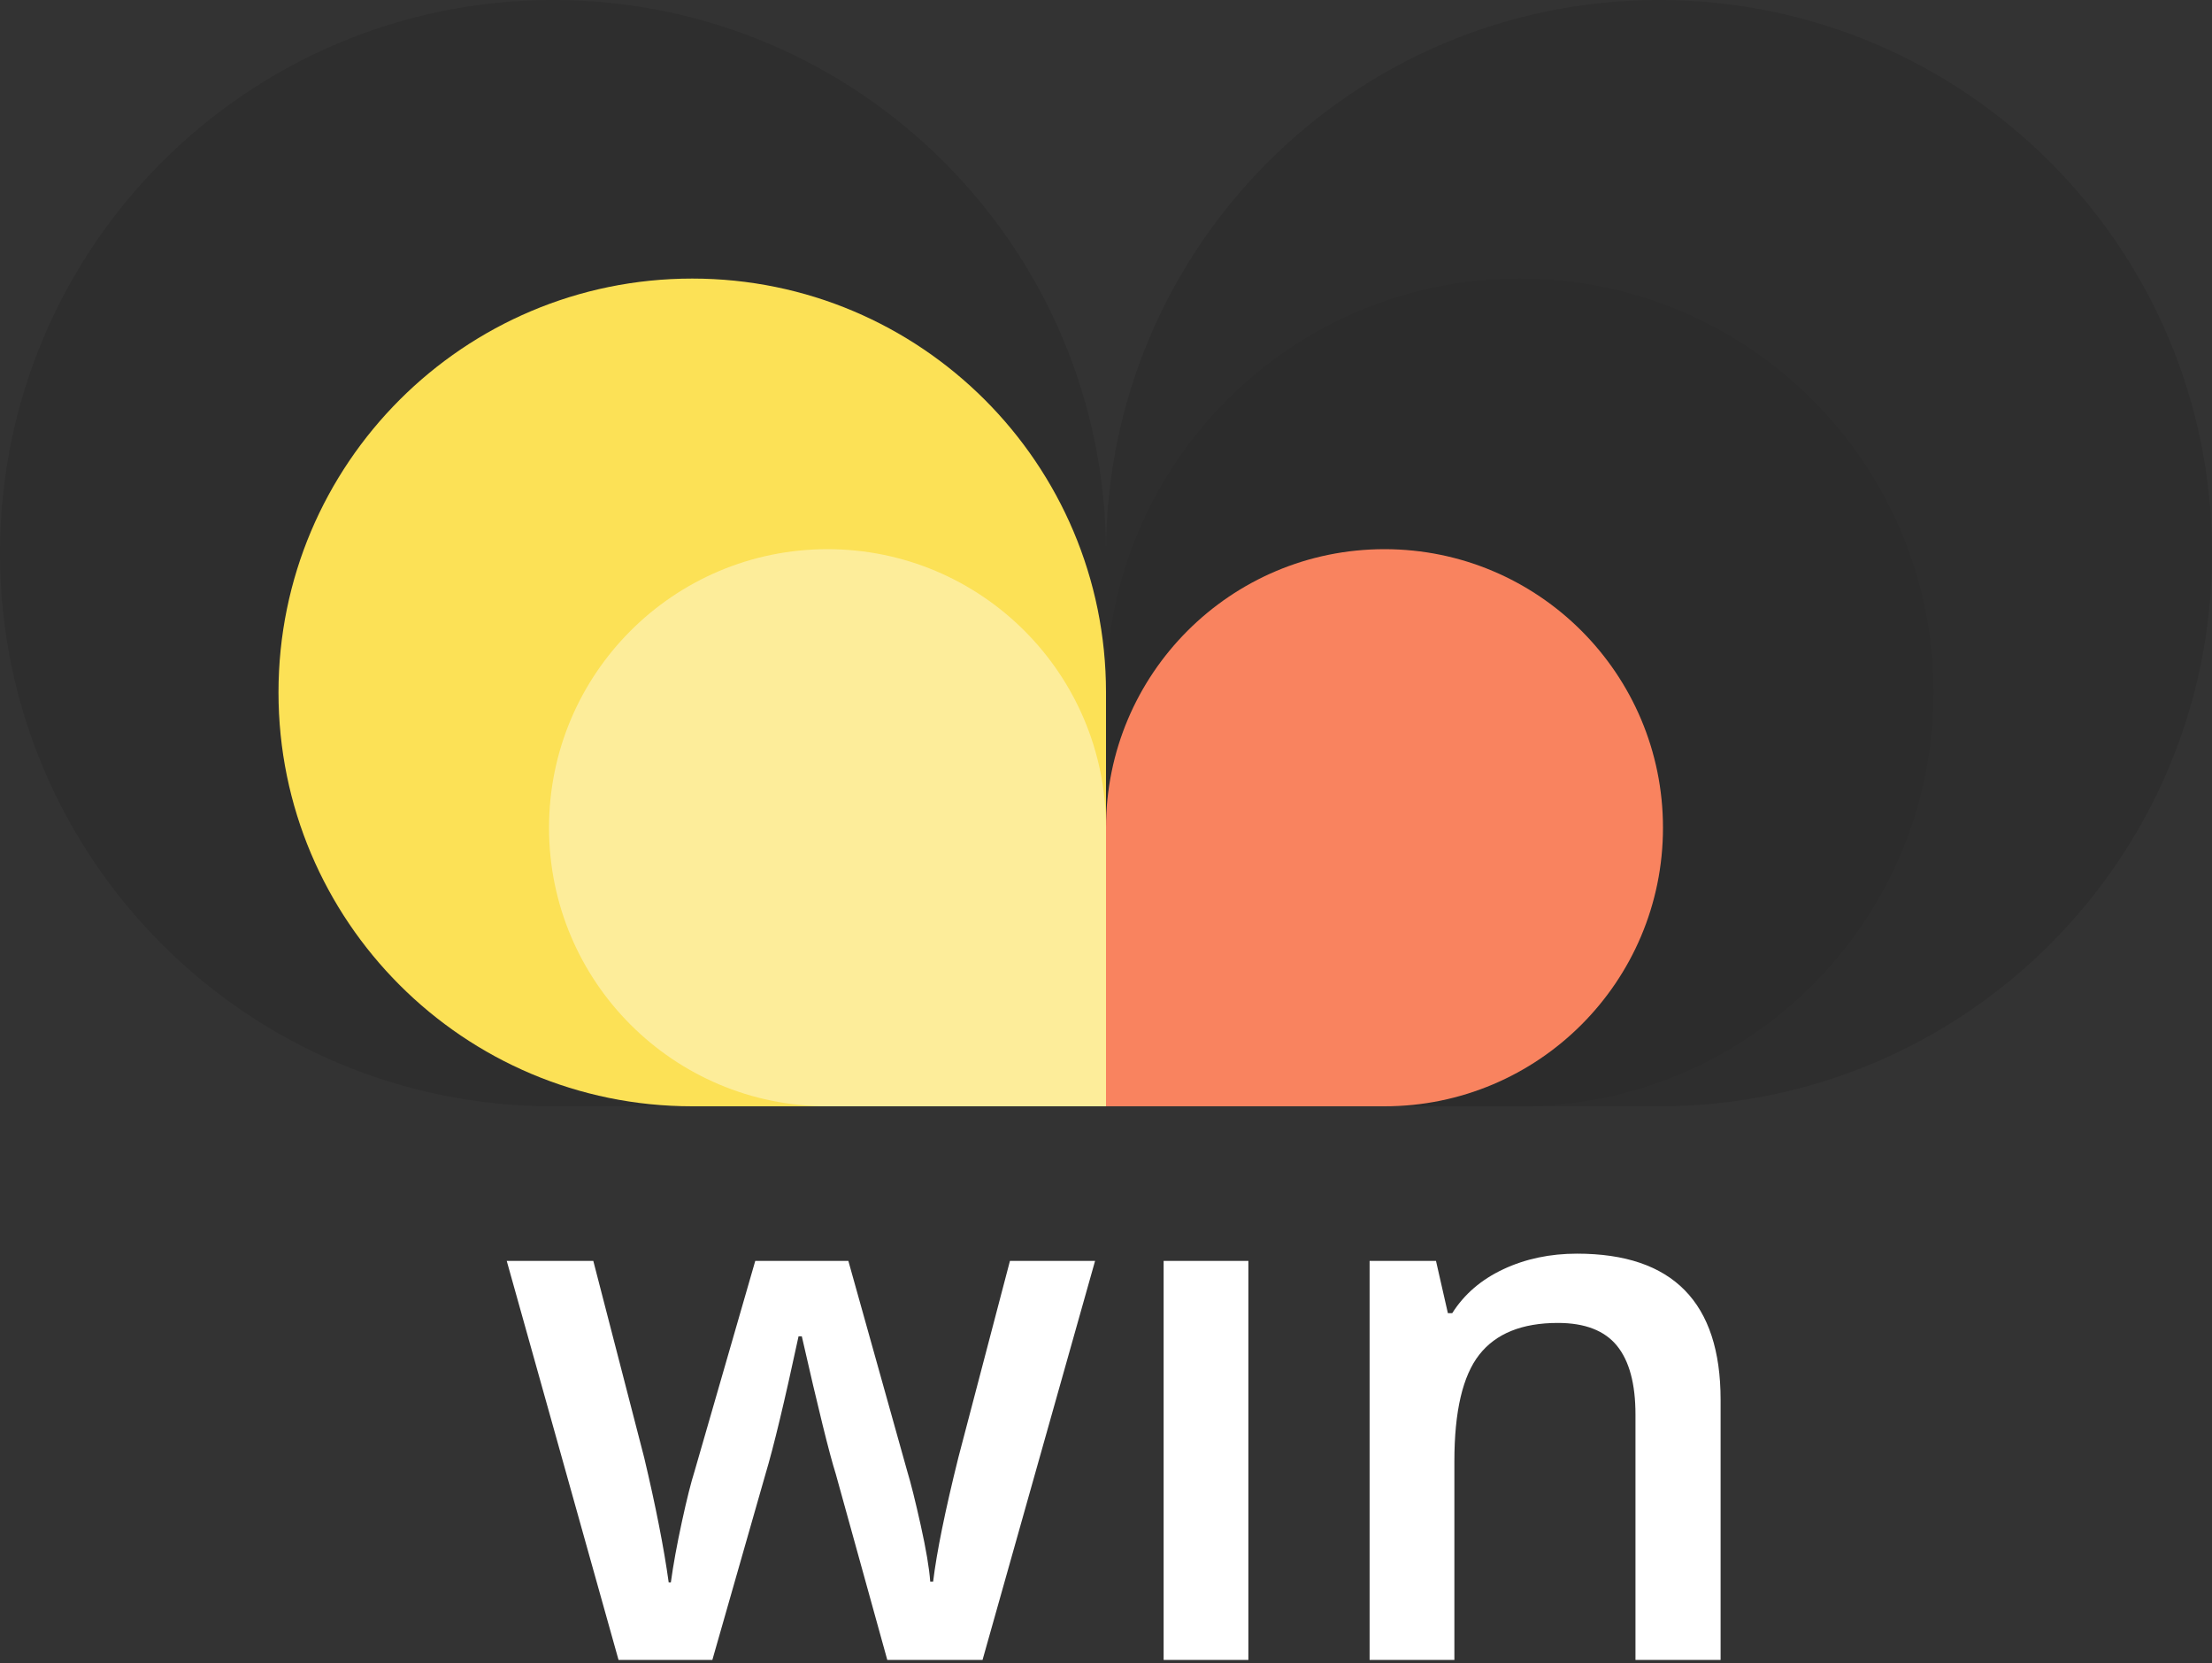 <?xml version="1.0" encoding="UTF-8"?>
<svg width="278px" height="209px" viewBox="0 0 278 209" version="1.1" xmlns="http://www.w3.org/2000/svg" xmlns:xlink="http://www.w3.org/1999/xlink">
    <rect x="0" y="0" width="278" height="209" fill="#333333" stroke="none"/>
    <!-- Generator: Sketch 49.3 (51167) - http://www.bohemiancoding.com/sketch -->
    <title>logo-win</title>
    <desc>Created with Sketch.</desc>
    <defs></defs>
    <g id="Page-2" stroke="none" stroke-width="1" fill="none" fill-rule="evenodd">
        <g id="01_splash" transform="translate(-21, -106)">
            <g id="logo-win" transform="translate(21, 106)">
                <path d="M111.514,208.563 L105.031,185.169 C104.245,182.691 102.824,176.933 100.769,167.896 L100.361,167.896 C98.608,176.056 97.218,181.844 96.19,185.26 L89.526,208.563 L77.738,208.563 L63.684,158.42 L74.564,158.42 L80.957,183.129 C82.408,189.234 83.435,194.463 84.04,198.816 L84.312,198.816 C84.614,196.609 85.075,194.078 85.695,191.222 C86.314,188.365 86.851,186.227 87.304,184.806 L94.921,158.42 L106.618,158.42 L114.008,184.806 C114.461,186.287 115.028,188.554 115.708,191.607 C116.388,194.66 116.788,197.032 116.909,198.725 L117.272,198.725 C117.725,195.007 118.783,189.809 120.445,183.129 L126.929,158.42 L137.628,158.42 L123.483,208.563 L111.514,208.563 Z M156.896,208.563 L146.242,208.563 L146.242,158.42 L156.896,158.42 L156.896,208.563 Z M216.242,208.563 L205.543,208.563 L205.543,177.734 C205.543,173.865 204.764,170.979 203.208,169.075 C201.651,167.17 199.18,166.218 195.795,166.218 C191.292,166.218 187.997,167.548 185.912,170.208 C183.826,172.868 182.784,177.326 182.784,183.582 L182.784,208.563 L172.129,208.563 L172.129,158.42 L180.471,158.42 L181.968,164.994 L182.512,164.994 C184.023,162.607 186.169,160.763 188.949,159.463 C191.73,158.163 194.813,157.514 198.198,157.514 C210.228,157.514 216.242,163.634 216.242,175.875 L216.242,208.563 Z" id="win" fill="#FFFFFF"></path>
                <path d="M69.5,0 L69.5,0 C107.884,-7.05098786e-15 139,31.116 139,69.5 L139,139 L69.5,139 C31.116,139 4.70065857e-15,107.884 0,69.5 L0,69.5 C-4.70065857e-15,31.116 31.116,7.05098786e-15 69.5,0 Z" id="Rectangle-3" fill-opacity="0.1" fill="#000000"></path>
                <path d="M208.5,0 L208.5,0 C246.884,-7.05098786e-15 278,31.116 278,69.5 L278,69.5 C278,107.884 246.884,139 208.5,139 L139,139 L139,69.5 C139,31.116 170.116,7.05098786e-15 208.5,0 Z" id="Rectangle-3-Copy" fill-opacity="0.1" fill="#000000"></path>
                <path d="M87,35 L87,35 C115.719,35 139,58.281 139,87 L139,139 L87,139 C58.281,139 35,115.719 35,87 L35,87 C35,58.281 58.281,35 87,35 Z" id="Rectangle-3" fill="#FCE156"></path>
                <path d="M191,35 L191,35 C219.719,35 243,58.281 243,87 L243,87 C243,115.719 219.719,139 191,139 L139,139 L139,87 C139,58.281 162.281,35 191,35 Z" id="Rectangle-3-Copy" fill-opacity="0.05" fill="#000000"></path>
                <path d="M104,69 L104,69 C123.33,69 139,84.67 139,104 L139,139 L104,139 C84.67,139 69,123.33 69,104 L69,104 C69,84.67 84.67,69 104,69 Z" id="Rectangle-3" fill-opacity="0.4" fill="#FFFFFF"></path>
                <path d="M174,69 L174,69 C193.33,69 209,84.67 209,104 L209,104 C209,123.33 193.33,139 174,139 L139,139 L139,104 C139,84.67 154.67,69 174,69 Z" id="Rectangle-3-Copy" fill-opacity="0.99" fill="#FB8460"></path>
            </g>
        </g>
    </g>
</svg>